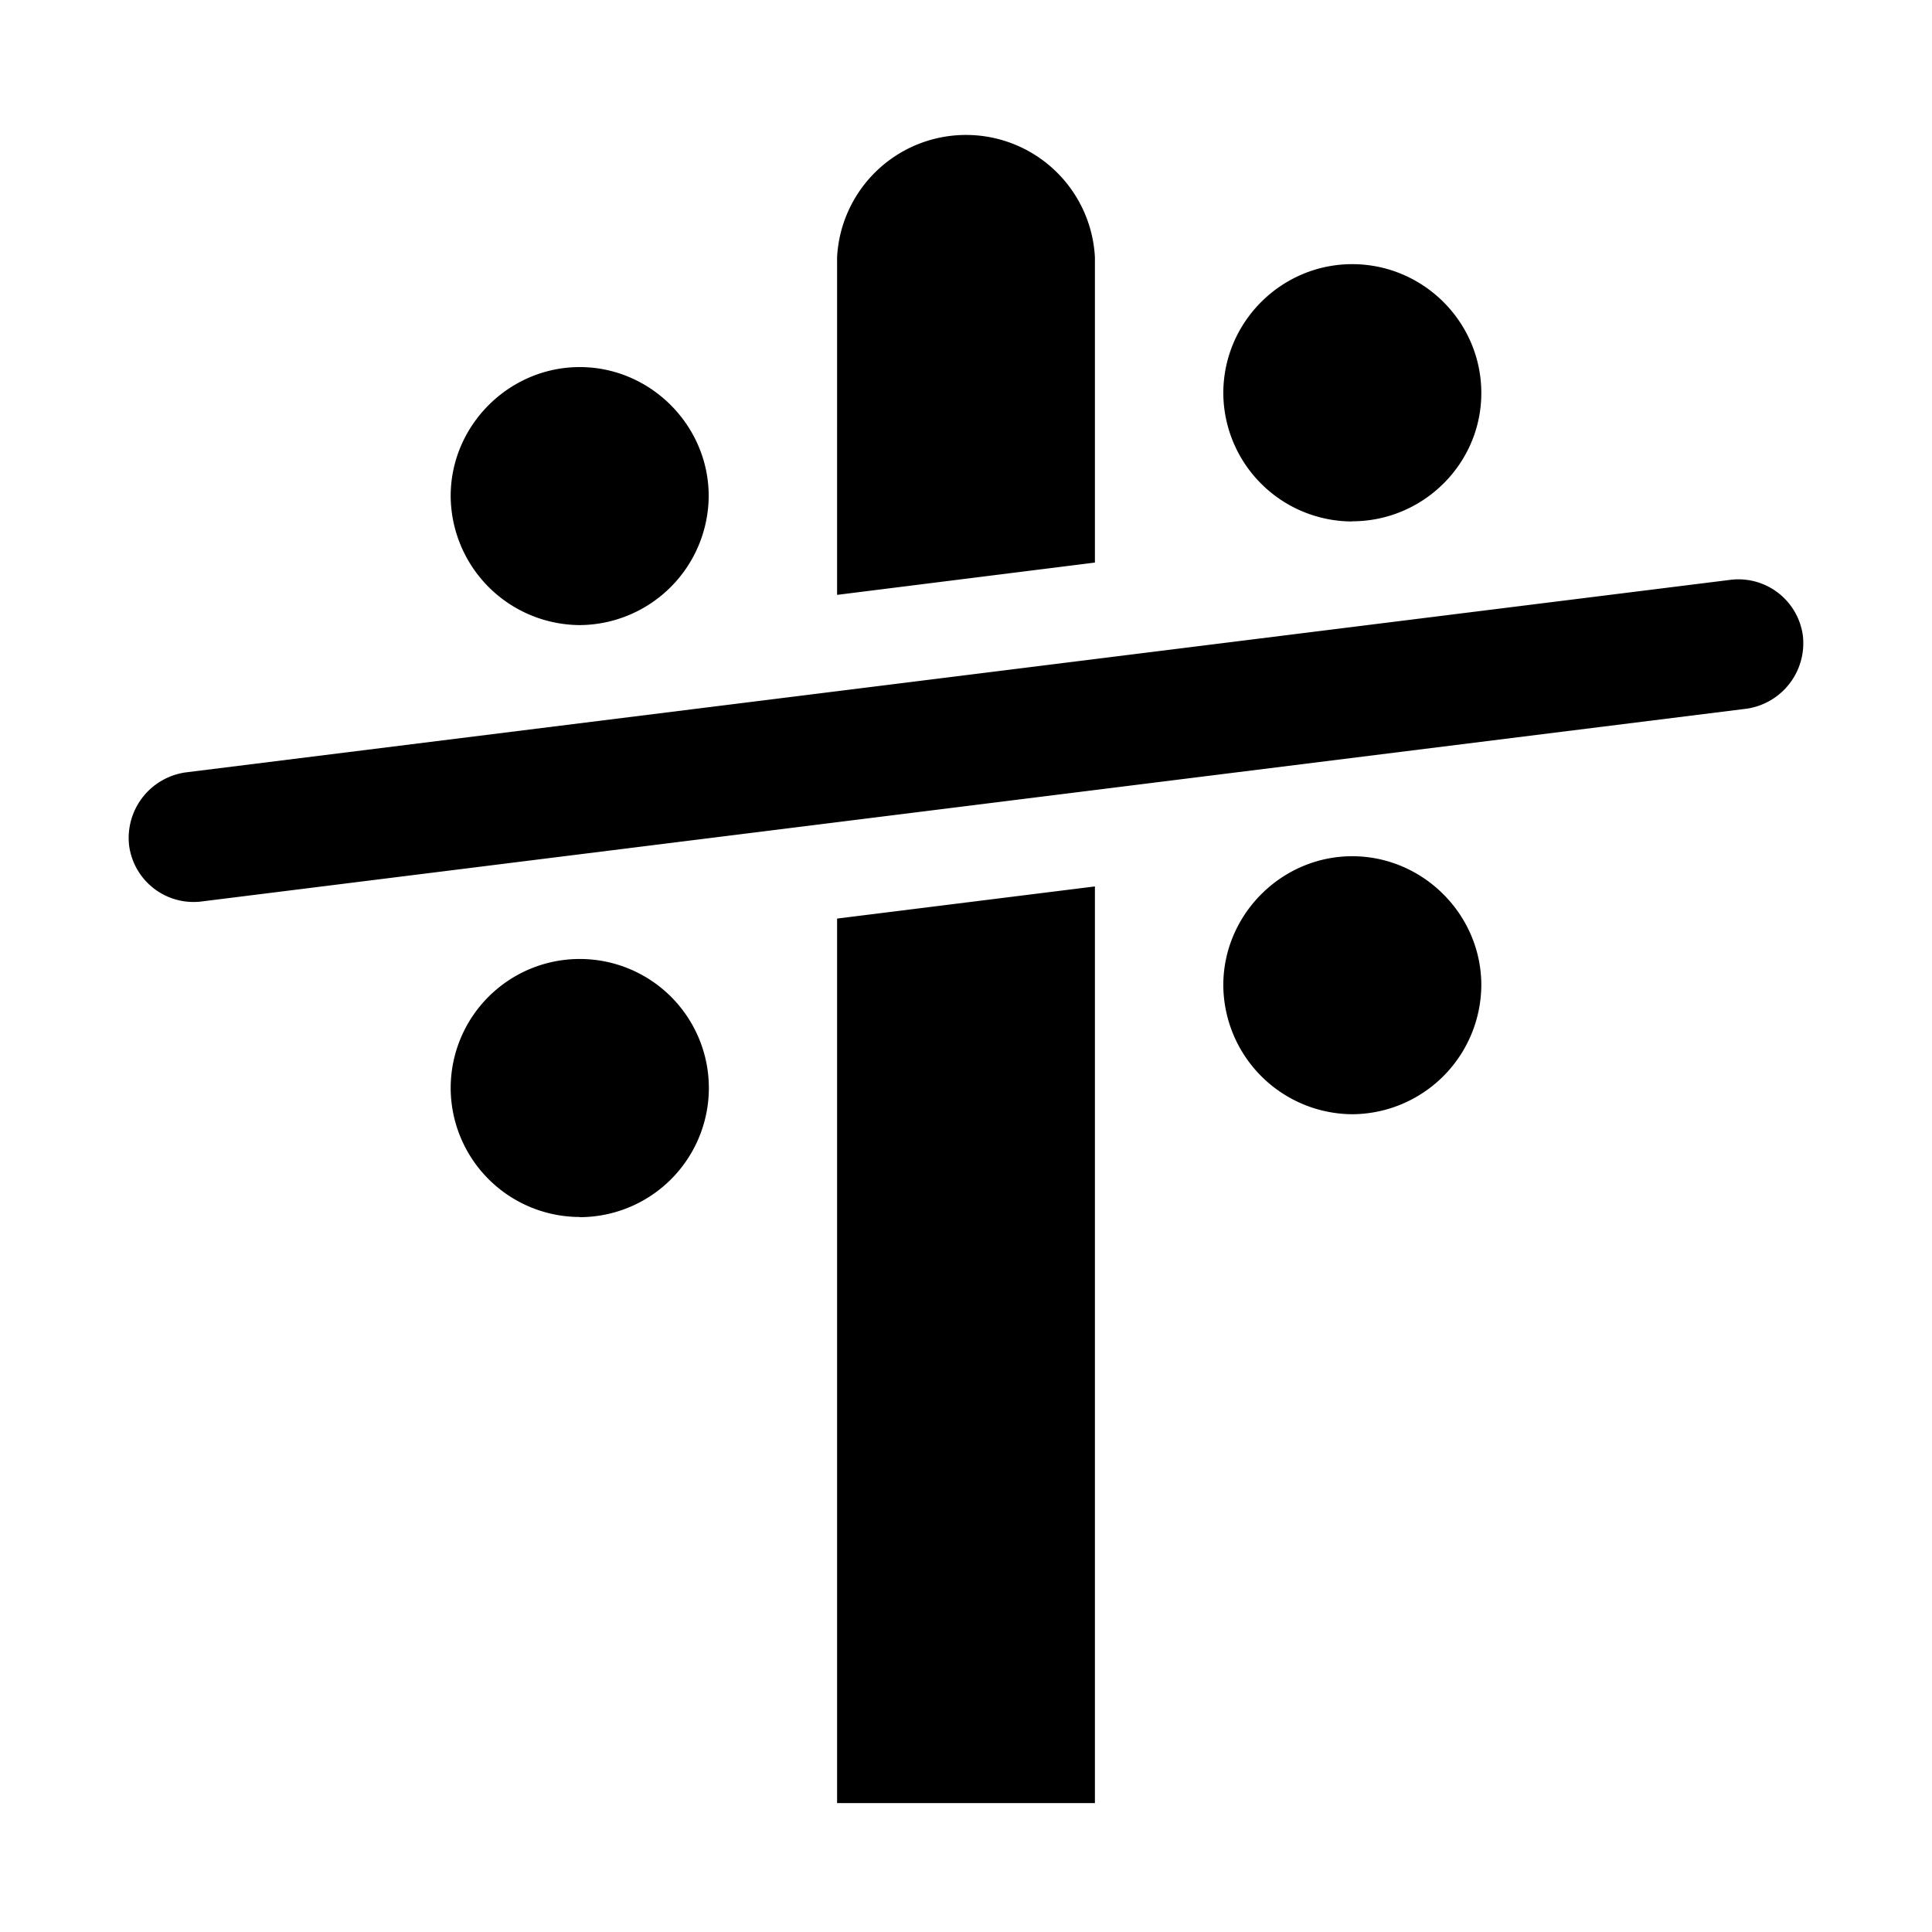 <svg xmlns="http://www.w3.org/2000/svg" width="11" height="11"><path d="m6.234 3.203-1.468.184V1.465a.735.735 0 0 1 1.468 0Zm0 1.844v5.219H4.766V5.23ZM3.301 3.559a.739.739 0 0 1-.735-.735c0-.402.332-.734.735-.734.402 0 .734.332.734.734a.739.739 0 0 1-.734.735Zm4.398-.59a.735.735 0 0 1-.734-.73c0-.407.332-.735.734-.735.403 0 .735.328.735.734 0 .403-.332.73-.735.73Zm-4.398 3.96a.736.736 0 0 1-.735-.734.735.735 0 0 1 1.47 0 .736.736 0 0 1-.735.735Zm4.398-.585a.739.739 0 0 1-.734-.735c0-.402.332-.734.734-.734.403 0 .735.332.735.734a.739.739 0 0 1-.735.735ZM1.145 5.133a.37.37 0 0 1-.41-.32.377.377 0 0 1 .32-.415l8.8-1.097a.37.37 0 0 1 .41.32.377.377 0 0 1-.32.414Zm0 0" style="stroke:none;fill-rule:nonzero;fill:#000;fill-opacity:1"/></svg>
